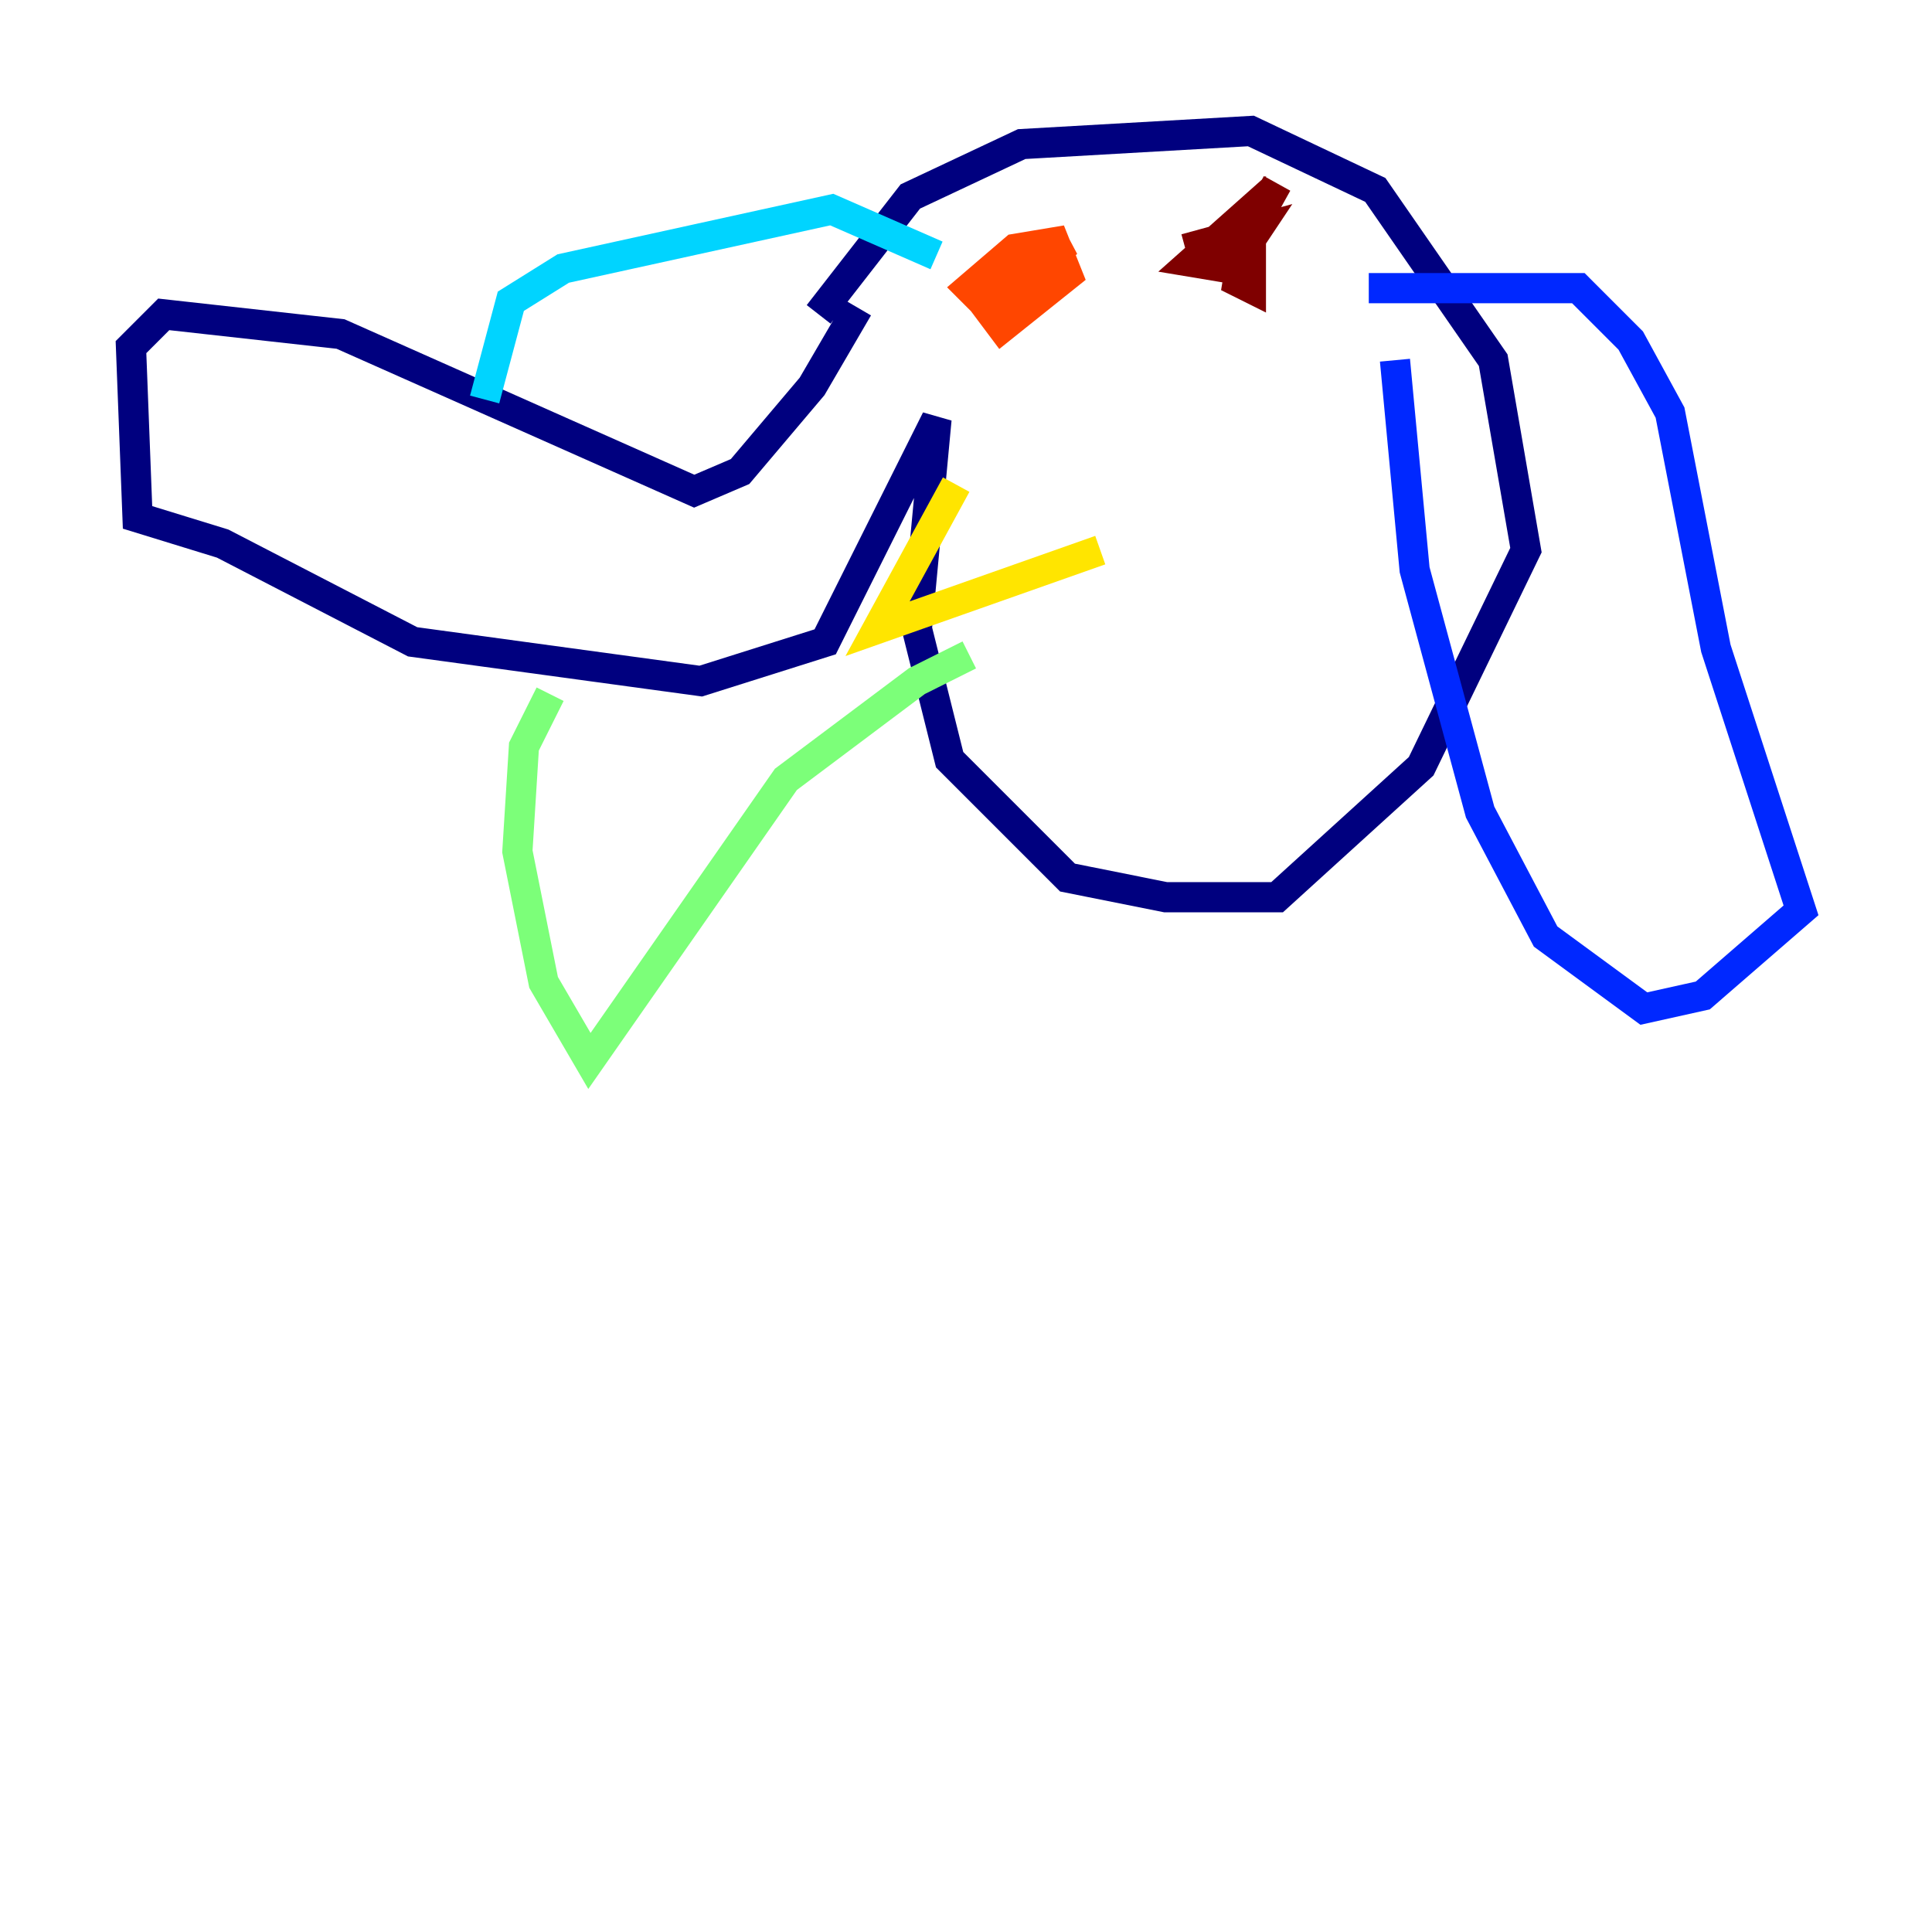<?xml version="1.0" encoding="utf-8" ?>
<svg baseProfile="tiny" height="128" version="1.2" viewBox="0,0,128,128" width="128" xmlns="http://www.w3.org/2000/svg" xmlns:ev="http://www.w3.org/2001/xml-events" xmlns:xlink="http://www.w3.org/1999/xlink"><defs /><polyline fill="none" points="56.841,20.393 53.803,25.6 49.031,31.241 45.993,32.542 22.563,22.129 10.848,20.827 8.678,22.997 9.112,34.278 14.752,36.014 27.336,42.522 46.427,45.125 54.671,42.522 62.047,27.77 60.746,41.654 62.915,50.332 70.725,58.142 77.234,59.444 84.61,59.444 94.156,50.766 101.098,36.447 98.929,23.864 91.119,12.583 82.875,8.678 67.688,9.546 60.312,13.017 54.237,20.827" stroke="#00007f" stroke-width="2" /><polyline fill="none" points="90.685,19.091 104.57,19.091 108.041,22.563 110.644,27.336 113.681,42.956 119.322,60.312 112.814,65.953 108.909,66.82 102.4,62.047 98.061,53.803 93.722,37.749 92.42,23.864" stroke="#0028ff" stroke-width="2" /><polyline fill="none" points="62.047,16.922 55.105,13.885 37.315,17.79 33.844,19.959 32.108,26.468" stroke="#00d4ff" stroke-width="2" /><polyline fill="none" points="64.217,43.39 60.746,45.125 52.068,51.634 39.051,70.291 36.014,65.085 34.278,56.407 34.712,49.464 36.447,45.993" stroke="#7cff79" stroke-width="2" /><polyline fill="none" points="63.349,32.108 58.142,41.654 72.895,36.447" stroke="#ffe500" stroke-width="2" /><polyline fill="none" points="65.953,17.79 65.085,19.959 66.386,21.695 70.725,18.224 69.858,16.054 67.254,16.488 64.217,19.091 65.519,20.393 70.725,16.054 67.688,16.922 65.519,20.393" stroke="#ff4600" stroke-width="2" /><polyline fill="none" points="84.61,12.149 82.441,16.054 82.007,18.658 82.875,19.091 82.875,13.885 78.969,17.356 81.573,17.79 83.308,15.186 78.536,16.488" stroke="#7f0000" stroke-width="2" /></svg>